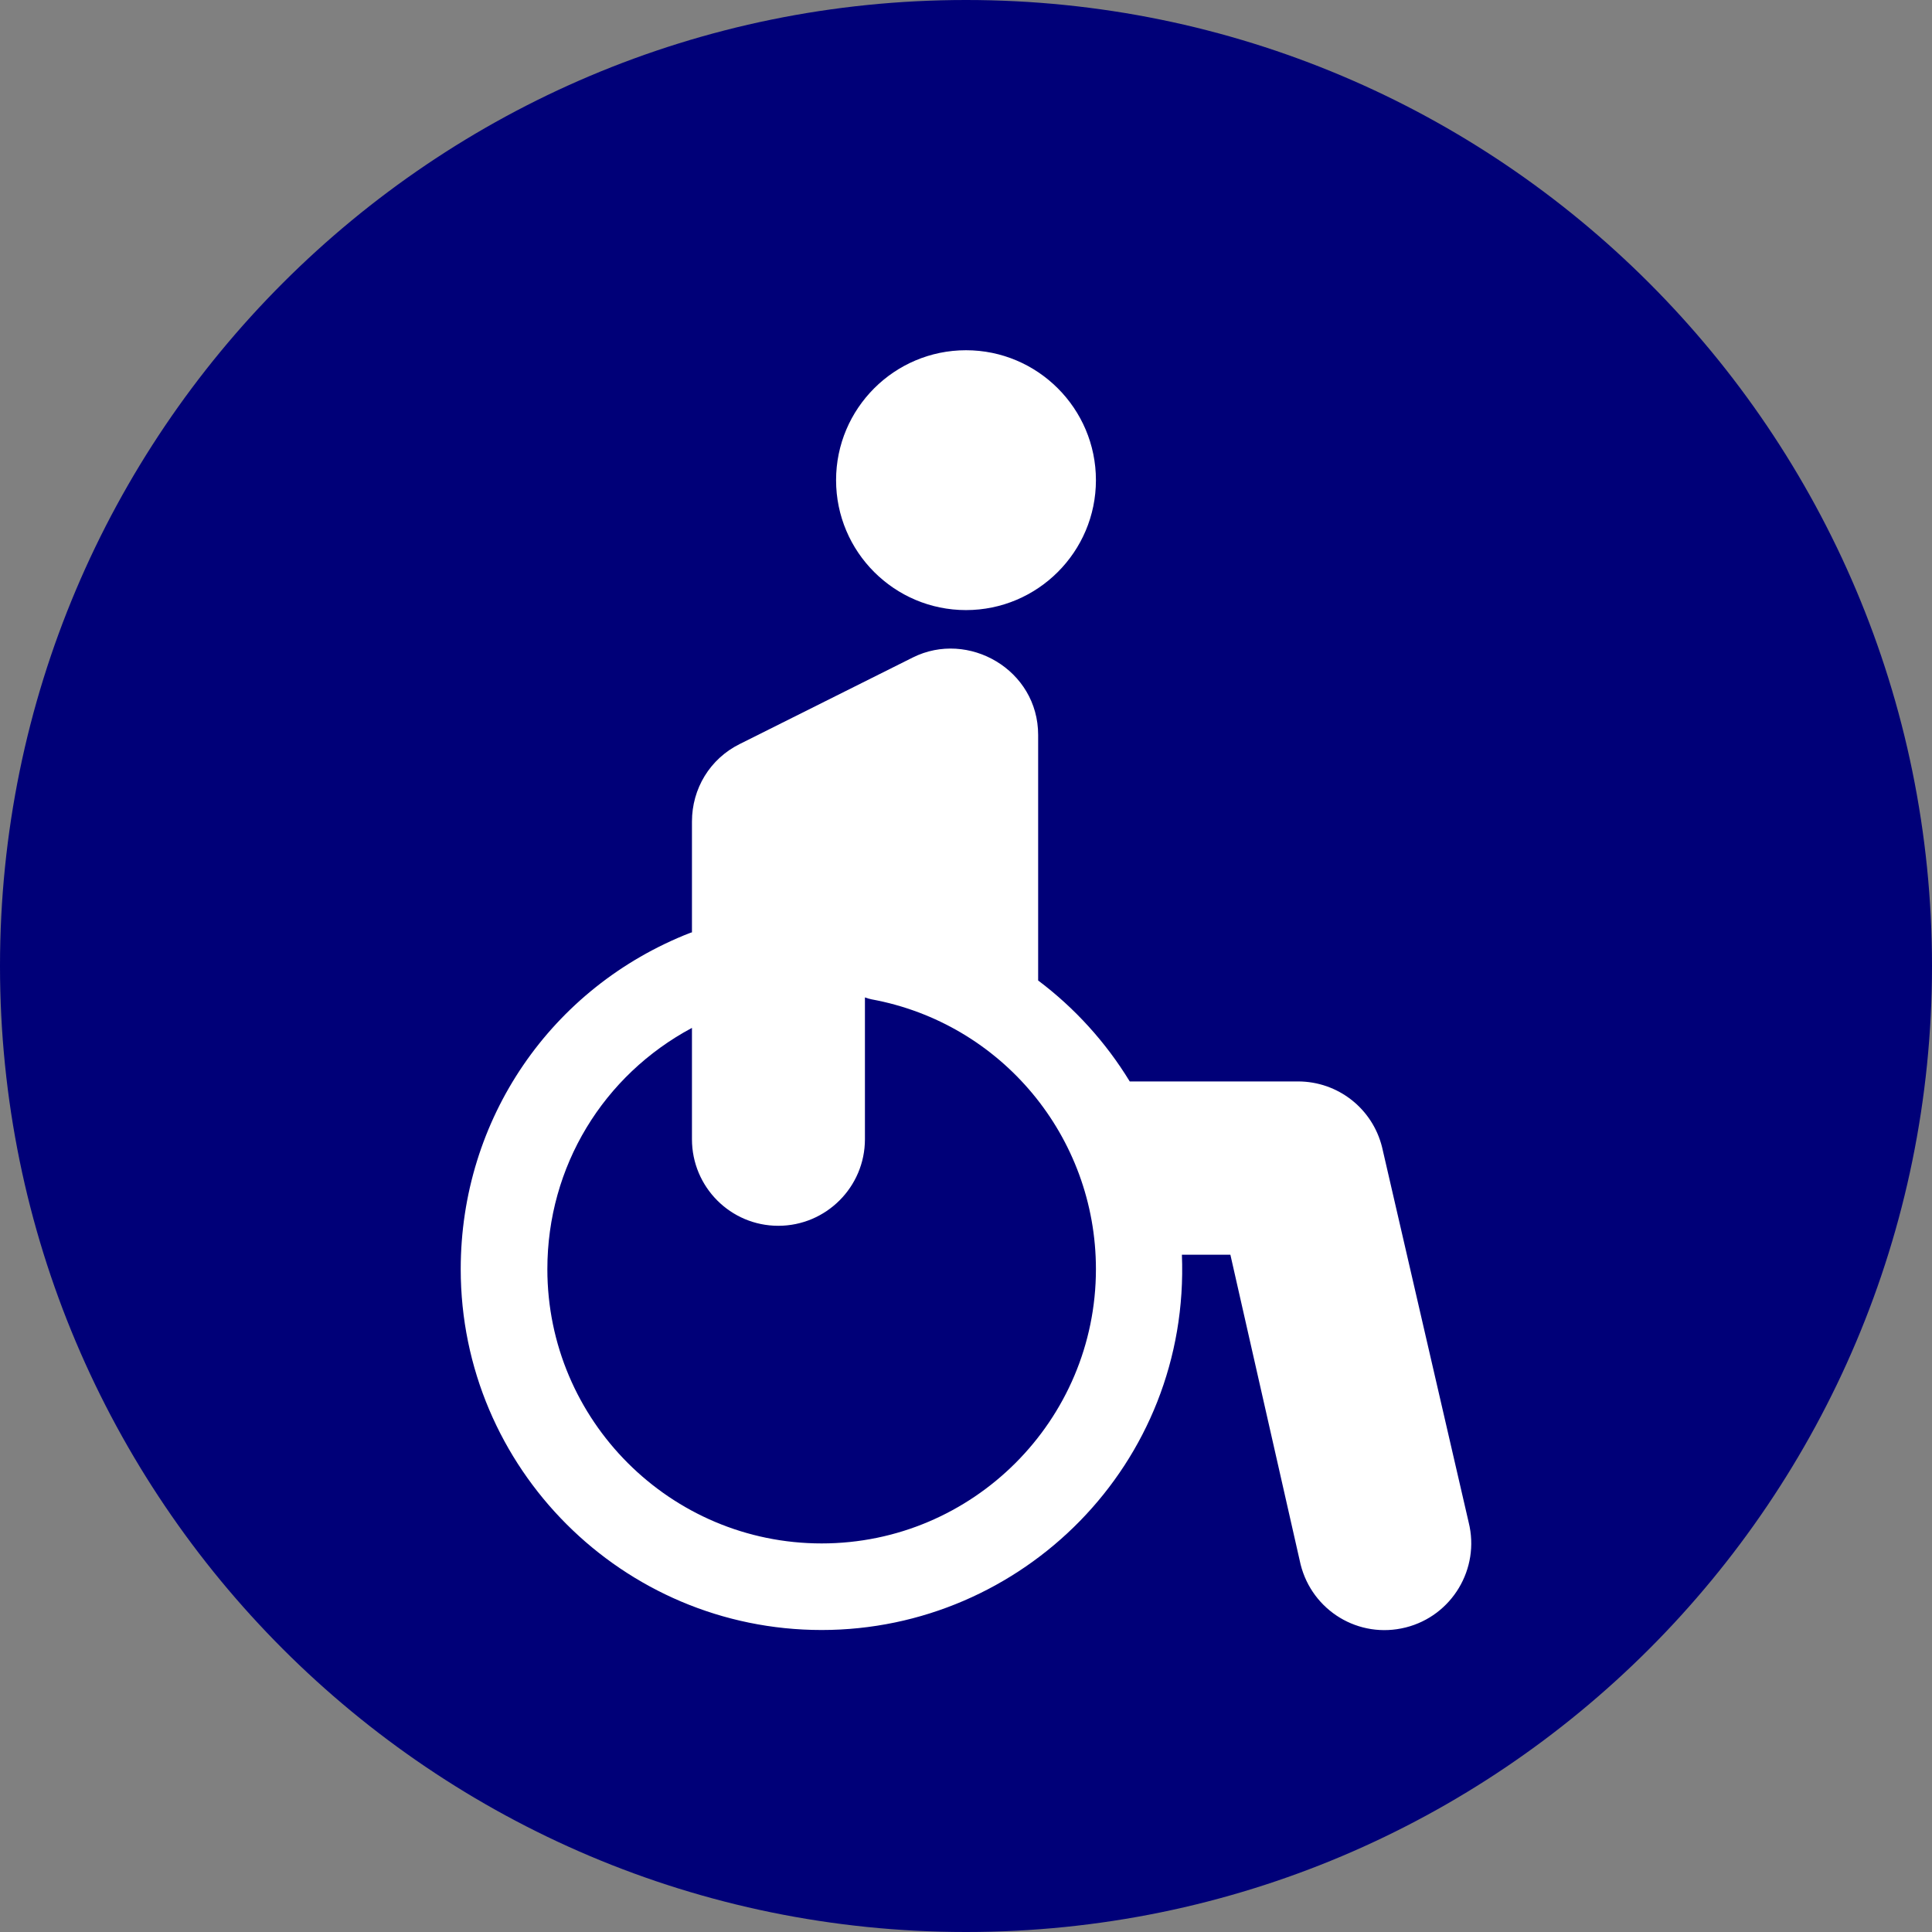 <svg width="32" height="32" viewBox="0 0 32 32" fill="none" xmlns="http://www.w3.org/2000/svg">
<rect x="0" y="0" width="32" height="32" fill="#808080" stroke="none"/>
<path d="M0 16C0 7.163 7.163 0 16 0C24.837 0 32 7.163 32 16C32 24.837 24.837 32 16 32C7.163 32 0 24.837 0 16Z" fill="#000078"/>
<path d="M24.326 25.216L22.891 18.999C22.731 18.359 22.159 17.912 21.499 17.912H18.712C18.317 17.265 17.803 16.697 17.195 16.24V12.173C17.195 11.092 16.037 10.431 15.119 10.89L12.249 12.325C11.76 12.569 11.461 13.061 11.461 13.608V15.443C11.452 15.446 11.443 15.447 11.434 15.45C9.124 16.353 7.631 18.539 7.631 21.021C7.631 24.317 10.312 26.998 13.609 26.998C16.927 26.998 19.714 24.251 19.576 20.782H20.379L21.542 25.912C21.734 26.677 22.504 27.151 23.282 26.956C24.049 26.764 24.517 25.983 24.326 25.216ZM13.609 25.564C11.104 25.564 9.066 23.526 9.066 21.021C9.066 19.32 9.993 17.81 11.461 17.025V18.869C11.461 19.66 12.1 20.303 12.891 20.303C13.682 20.303 14.326 19.66 14.326 18.869V16.52C14.361 16.533 14.397 16.545 14.435 16.552C16.589 16.948 18.152 18.827 18.152 21.021C18.152 23.526 16.114 25.564 13.609 25.564Z" fill="white"/>
<path d="M16 5.801C14.813 5.801 13.848 6.766 13.848 7.953C13.848 9.14 14.813 10.105 16 10.105C17.186 10.105 18.152 9.14 18.152 7.953C18.152 6.766 17.186 5.801 16 5.801Z" fill="white"/>
</svg>
